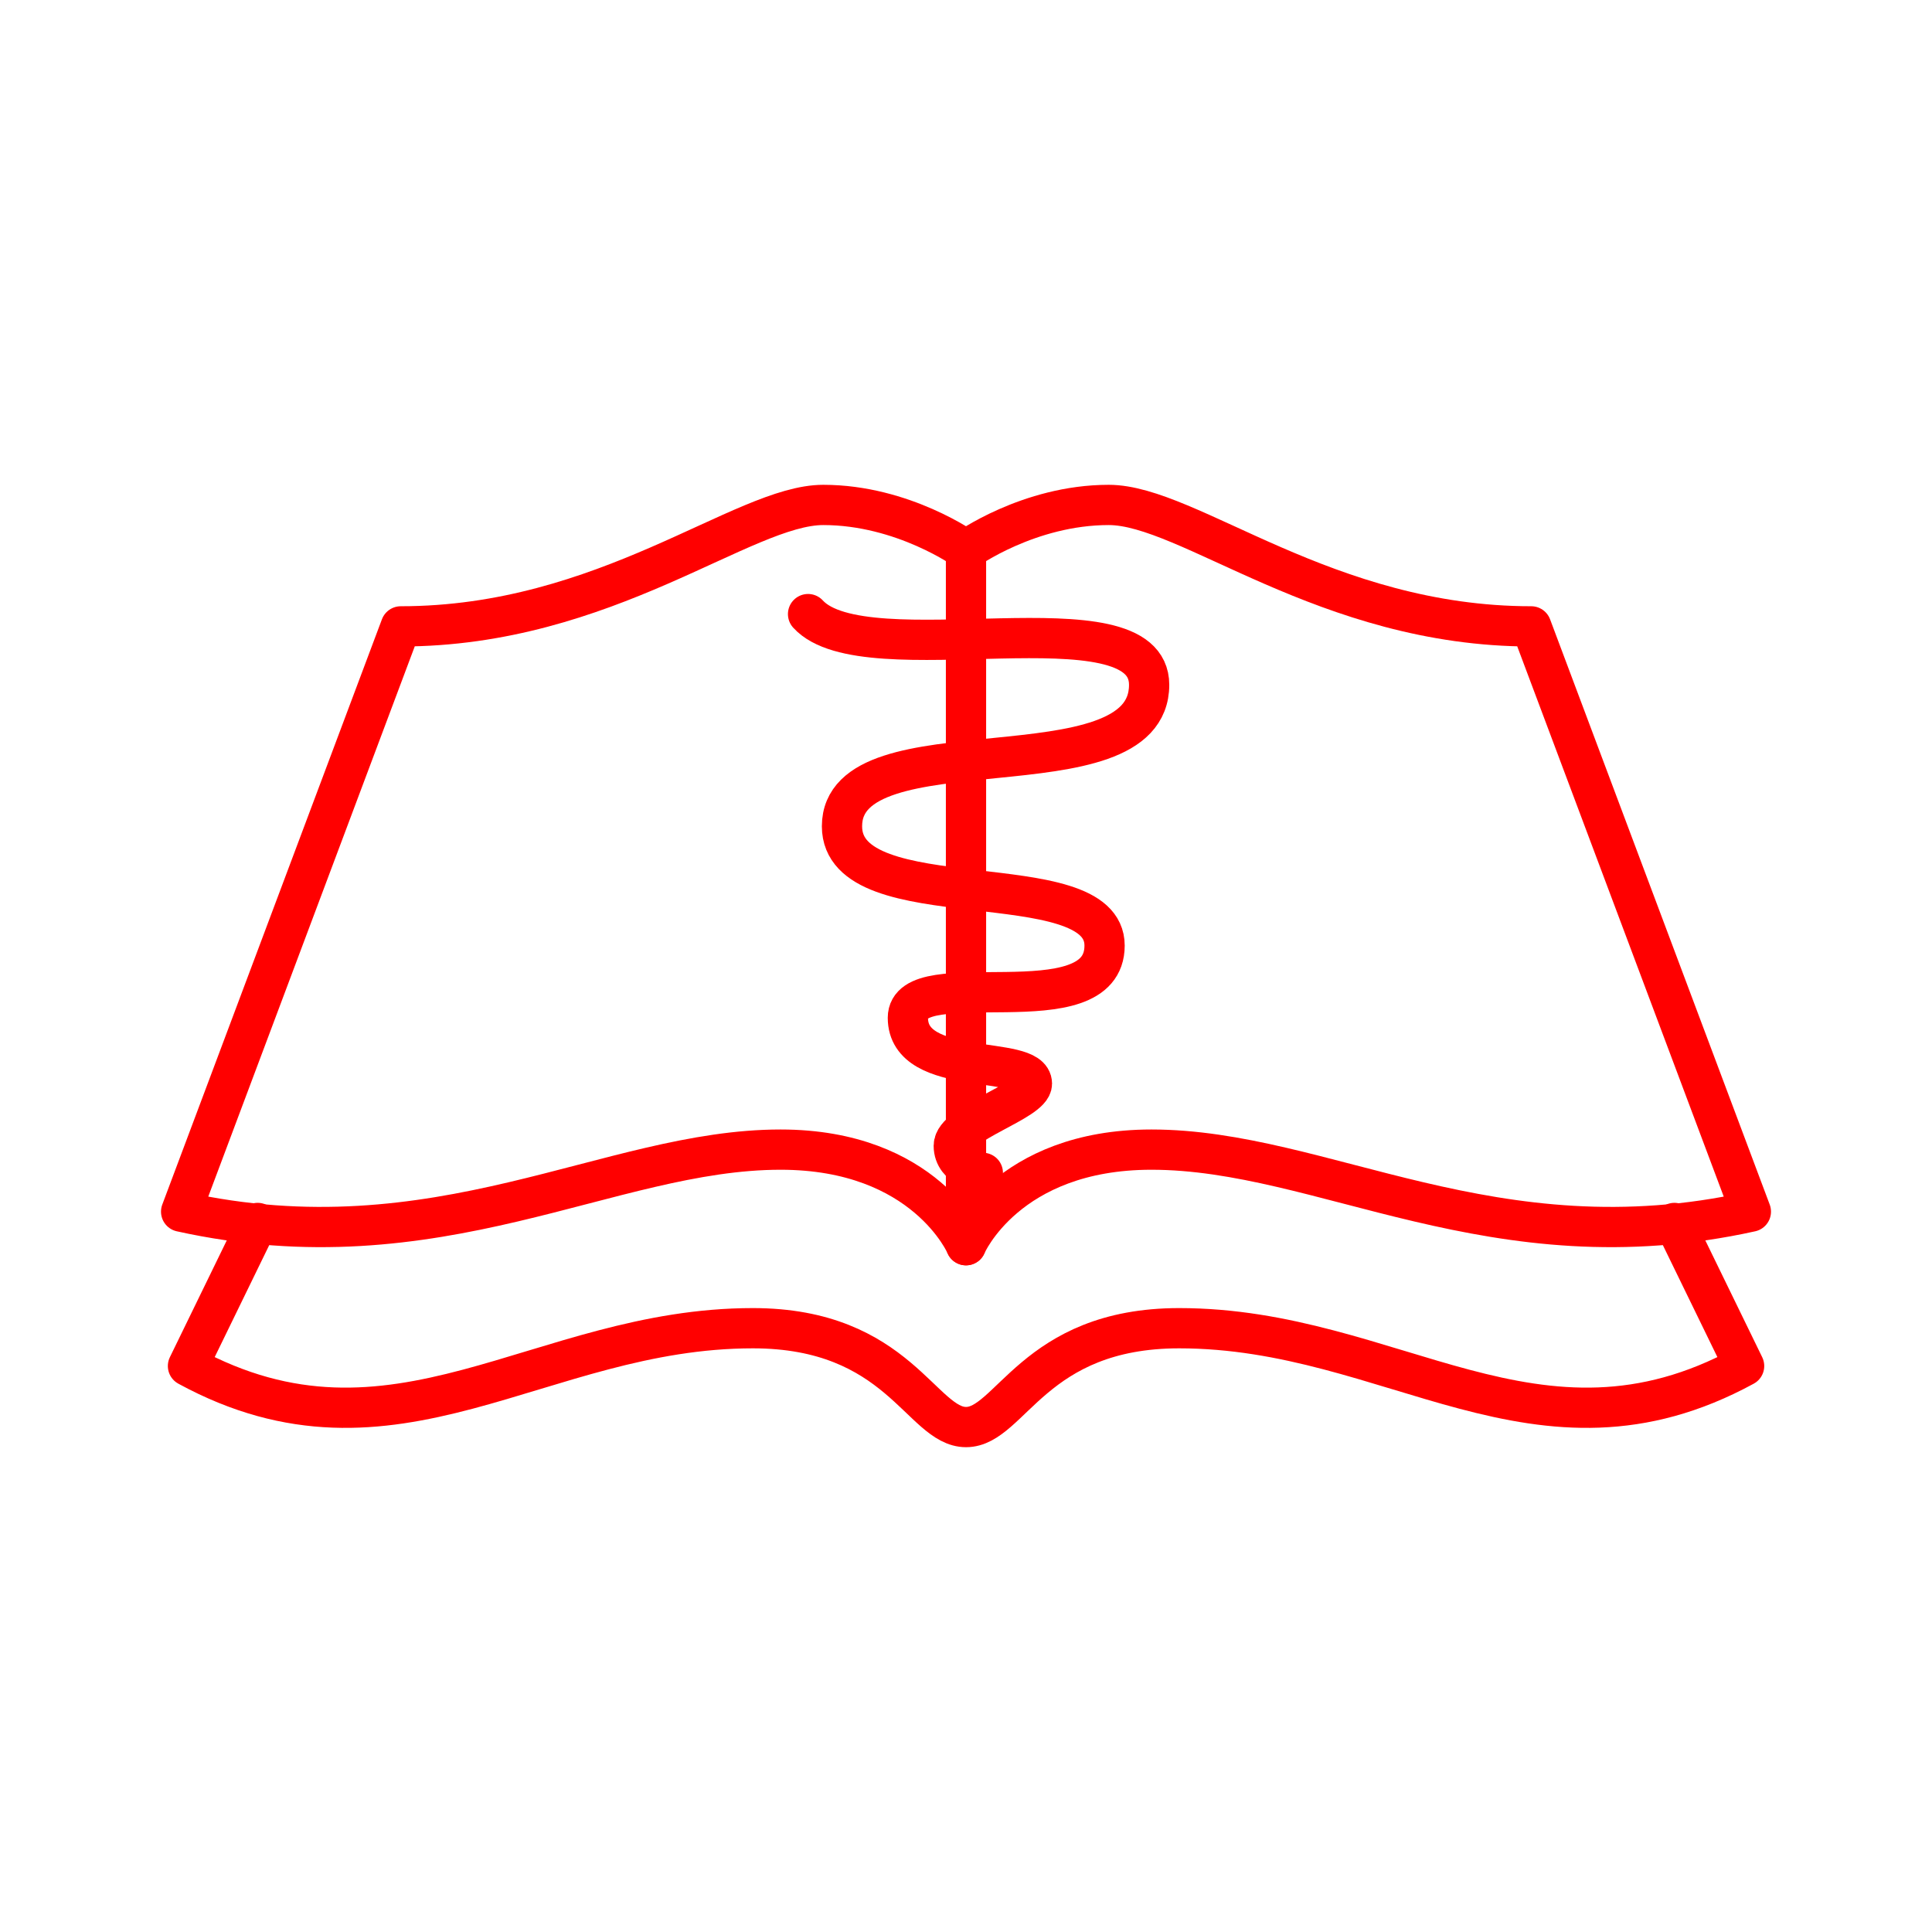 <?xml version="1.0" encoding="UTF-8"?><svg id="a" xmlns="http://www.w3.org/2000/svg" viewBox="0 0 48 48"><defs><style>.b{fill:none;stroke:#FF0000;stroke-linecap:round;stroke-linejoin:round;}</style></defs><path class="b" d="m24,30.937s1.011-2.375,4.606-2.375c4.269,0,8.506,2.953,14.894,1.541l-5.457-14.541c-5.104,0-8.506-3.017-10.496-3.017s-3.547,1.123-3.547,1.123c0,0-1.557-1.123-3.547-1.123s-5.393,3.017-10.496,3.017l-5.457,14.541c6.388,1.412,10.625-1.541,14.894-1.541,3.595,0,4.606,2.375,4.606,2.375Z"/><path class="b" d="m41.601,30.384l1.731,3.554c-5.128,2.793-8.715-.939-14.035-.939-3.621,0-4.189,2.456-5.296,2.456-1.107,0-1.675-2.456-5.296-2.456-5.32,0-8.907,3.732-14.035.939l1.731-3.554"/><path class="b" d="m20.076,15.257c1.42,1.557,8.474-.53,8.474,1.757,0,2.833-7.631.843-7.631,3.515,0,2.335,6.524.893,6.524,2.963s-4.887.415-4.887,1.795c0,1.509,3.082.899,3.082,1.637,0,.433-1.942.979-1.942,1.541s.722.674.722.674"/><line class="b" x1="24" y1="13.668" x2="24" y2="30.937"/></svg>